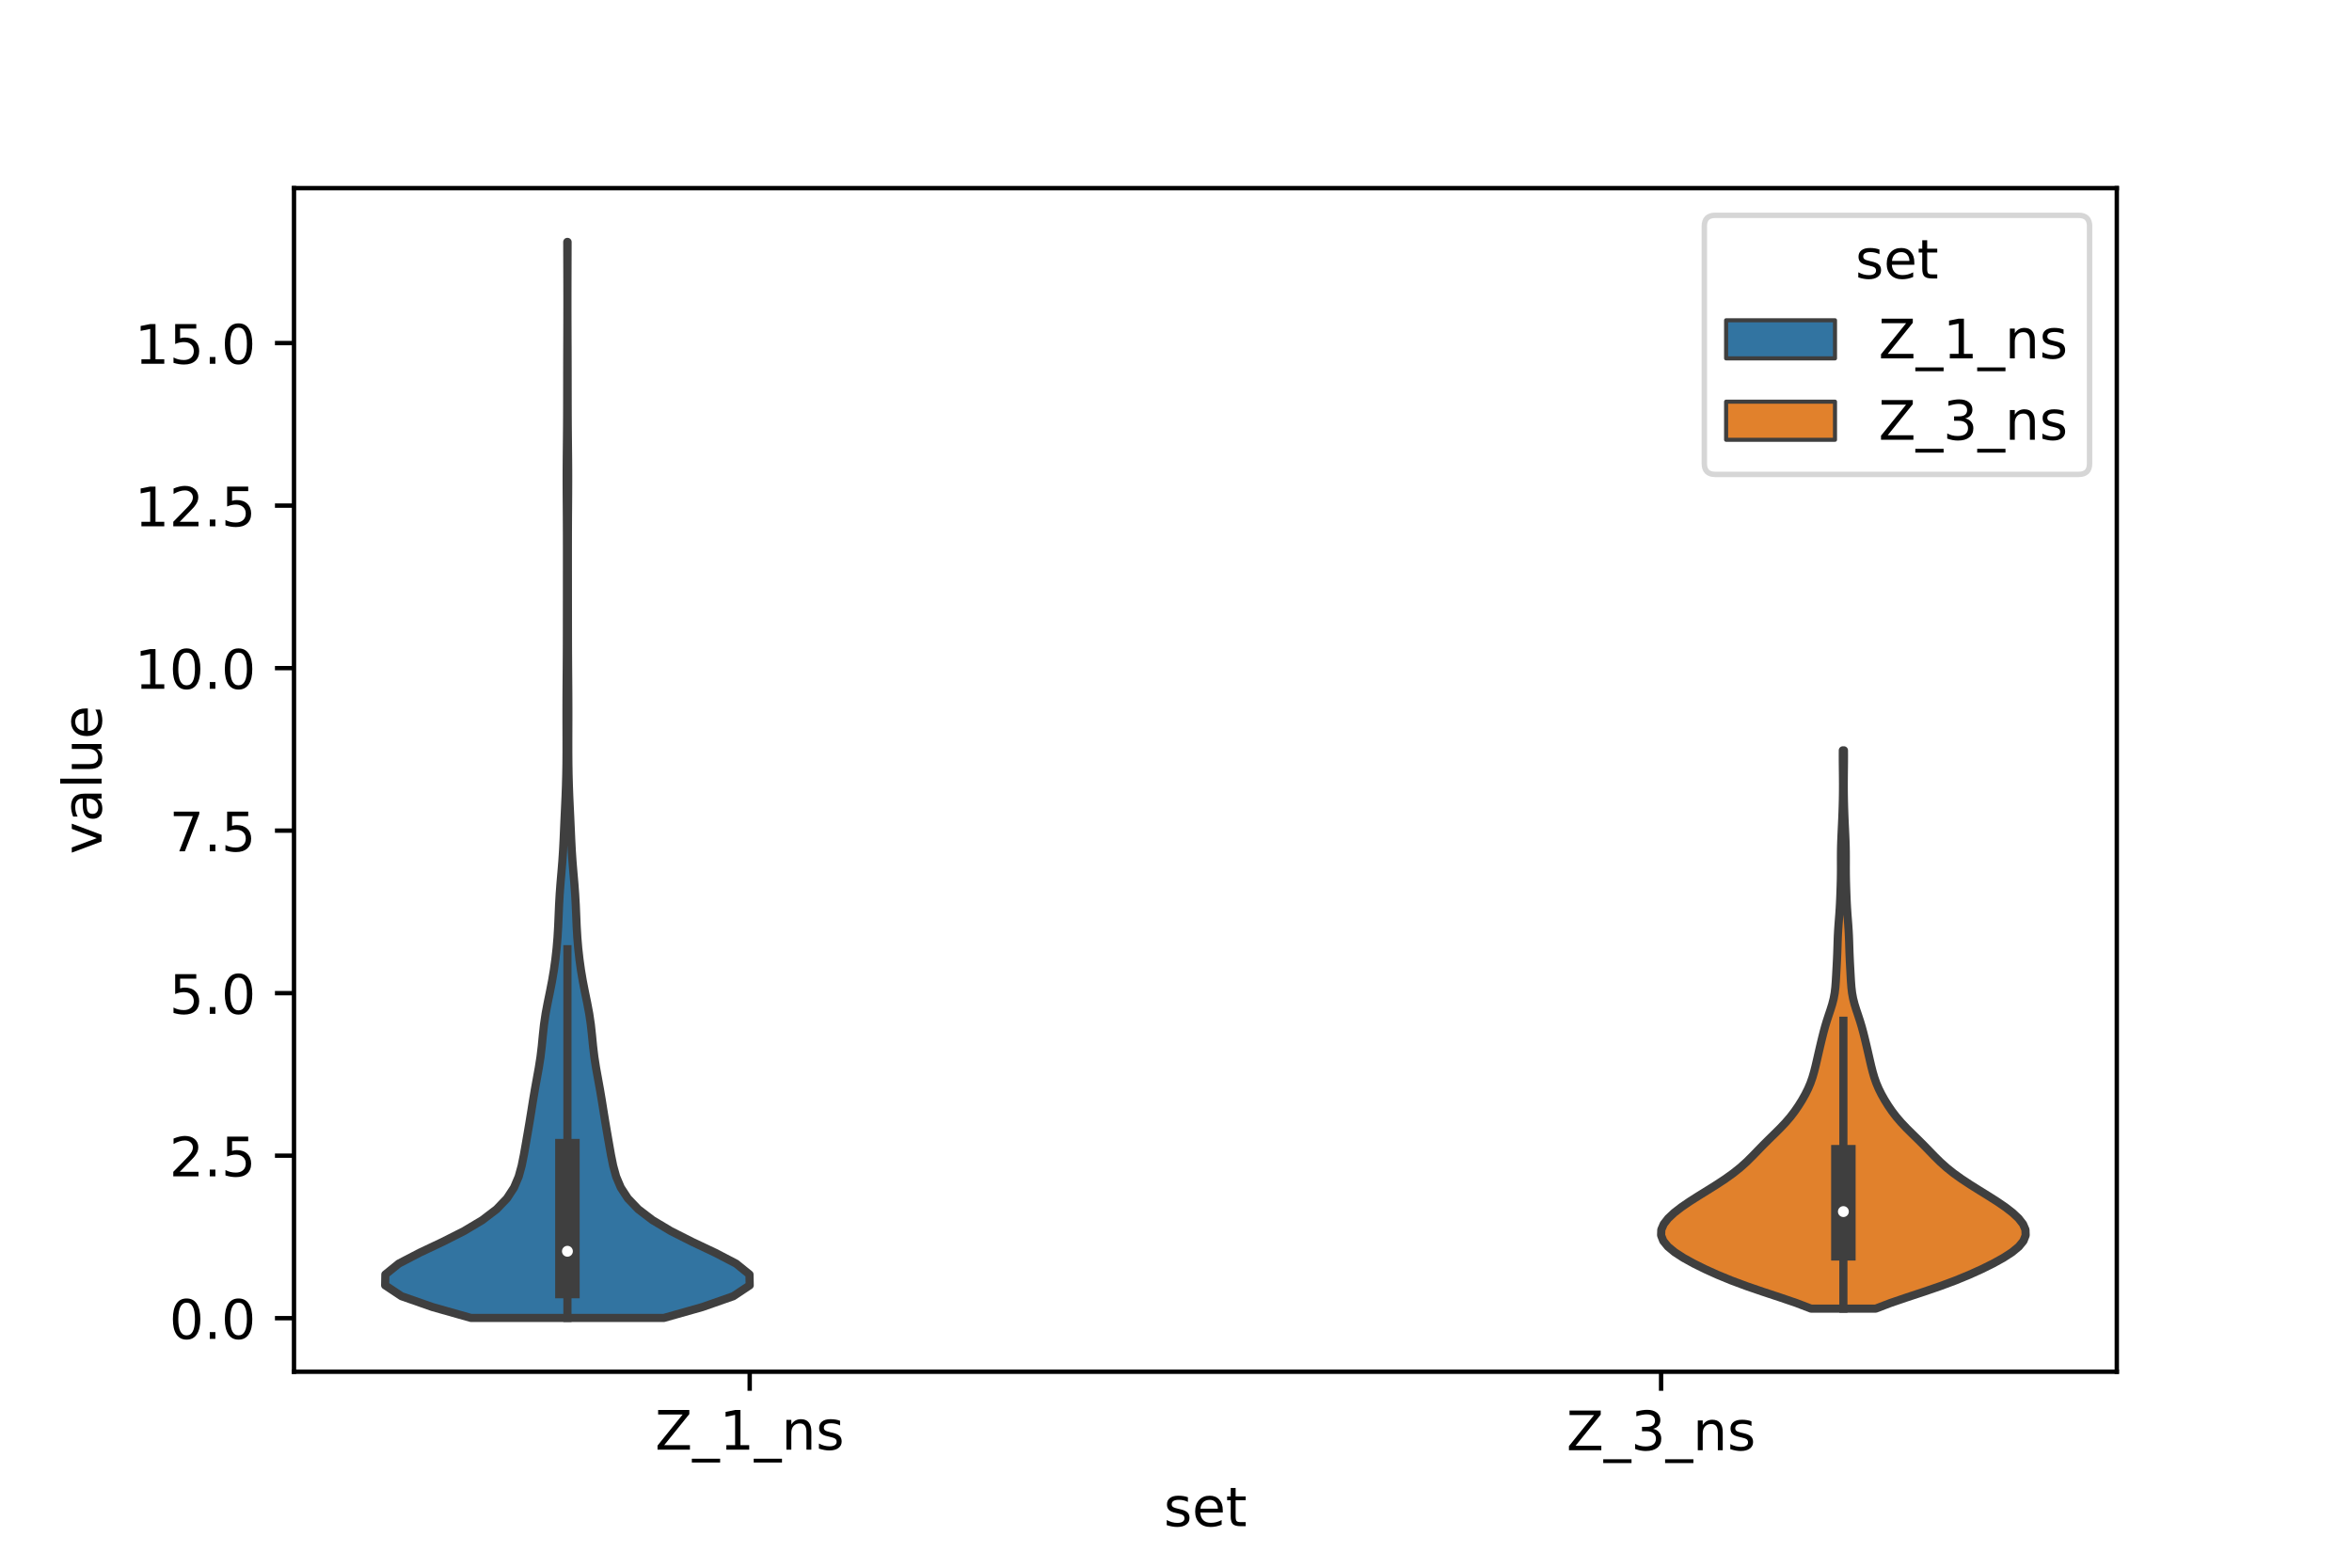 <?xml version="1.0" encoding="utf-8" standalone="no"?>
<!DOCTYPE svg PUBLIC "-//W3C//DTD SVG 1.1//EN"
  "http://www.w3.org/Graphics/SVG/1.1/DTD/svg11.dtd">
<!-- Created with matplotlib (https://matplotlib.org/) -->
<svg height="288pt" version="1.1" viewBox="0 0 432 288" width="432pt" xmlns="http://www.w3.org/2000/svg" xmlns:xlink="http://www.w3.org/1999/xlink">
 <defs>
  <style type="text/css">*{stroke-linecap:butt;stroke-linejoin:round;}</style>
 </defs>
 <g id="figure_1">
  <g id="patch_1">
   <path d="M 0 288 
L 432 288 
L 432 0 
L 0 0 
z
" style="fill:#ffffff;"/>
  </g>
  <g id="axes_1">
   <g id="patch_2">
    <path d="M 54 252 
L 388.8 252 
L 388.8 34.56 
L 54 34.56 
z
" style="fill:#ffffff;"/>
   </g>
   <g id="PolyCollection_1">
    <defs>
     <path d="M 121.942 -45.884 
L 86.498 -45.884 
L 79.443 -47.88 
L 73.744 -49.877 
L 70.74 -51.874 
L 70.779 -53.87 
L 73.249 -55.867 
L 77.087 -57.864 
L 81.307 -59.86 
L 85.254 -61.857 
L 88.594 -63.854 
L 91.21 -65.851 
L 93.12 -67.847 
L 94.423 -69.844 
L 95.267 -71.841 
L 95.817 -73.837 
L 96.22 -75.834 
L 96.572 -77.831 
L 96.918 -79.827 
L 97.257 -81.824 
L 97.582 -83.821 
L 97.9 -85.818 
L 98.236 -87.814 
L 98.598 -89.811 
L 98.96 -91.808 
L 99.273 -93.804 
L 99.512 -95.801 
L 99.706 -97.798 
L 99.922 -99.794 
L 100.219 -101.791 
L 100.596 -103.788 
L 101.008 -105.784 
L 101.397 -107.781 
L 101.733 -109.778 
L 102.01 -111.775 
L 102.233 -113.771 
L 102.401 -115.768 
L 102.519 -117.765 
L 102.604 -119.761 
L 102.689 -121.758 
L 102.802 -123.755 
L 102.952 -125.751 
L 103.124 -127.748 
L 103.288 -129.745 
L 103.42 -131.741 
L 103.522 -133.738 
L 103.61 -135.735 
L 103.699 -137.732 
L 103.793 -139.728 
L 103.883 -141.725 
L 103.957 -143.722 
L 104.011 -145.718 
L 104.044 -147.715 
L 104.058 -149.712 
L 104.06 -151.708 
L 104.055 -153.705 
L 104.05 -155.702 
L 104.049 -157.699 
L 104.055 -159.695 
L 104.067 -161.692 
L 104.083 -163.689 
L 104.098 -165.685 
L 104.11 -167.682 
L 104.118 -169.679 
L 104.122 -171.675 
L 104.125 -173.672 
L 104.127 -175.669 
L 104.129 -177.665 
L 104.131 -179.662 
L 104.132 -181.659 
L 104.134 -183.656 
L 104.135 -185.652 
L 104.134 -187.649 
L 104.131 -189.646 
L 104.124 -191.642 
L 104.114 -193.639 
L 104.1 -195.636 
L 104.088 -197.632 
L 104.081 -199.629 
L 104.084 -201.626 
L 104.098 -203.622 
L 104.118 -205.619 
L 104.139 -207.616 
L 104.156 -209.613 
L 104.168 -211.609 
L 104.174 -213.606 
L 104.178 -215.603 
L 104.181 -217.599 
L 104.183 -219.596 
L 104.187 -221.593 
L 104.193 -223.589 
L 104.201 -225.586 
L 104.208 -227.583 
L 104.214 -229.58 
L 104.217 -231.576 
L 104.217 -233.573 
L 104.214 -235.57 
L 104.209 -237.566 
L 104.203 -239.563 
L 104.197 -241.56 
L 104.194 -243.556 
L 104.246 -243.556 
L 104.246 -243.556 
L 104.243 -241.56 
L 104.237 -239.563 
L 104.231 -237.566 
L 104.226 -235.57 
L 104.223 -233.573 
L 104.223 -231.576 
L 104.226 -229.58 
L 104.232 -227.583 
L 104.239 -225.586 
L 104.247 -223.589 
L 104.253 -221.593 
L 104.257 -219.596 
L 104.259 -217.599 
L 104.262 -215.603 
L 104.266 -213.606 
L 104.272 -211.609 
L 104.284 -209.613 
L 104.301 -207.616 
L 104.322 -205.619 
L 104.342 -203.622 
L 104.356 -201.626 
L 104.359 -199.629 
L 104.352 -197.632 
L 104.34 -195.636 
L 104.326 -193.639 
L 104.316 -191.642 
L 104.309 -189.646 
L 104.306 -187.649 
L 104.305 -185.652 
L 104.306 -183.656 
L 104.308 -181.659 
L 104.309 -179.662 
L 104.311 -177.665 
L 104.313 -175.669 
L 104.315 -173.672 
L 104.318 -171.675 
L 104.322 -169.679 
L 104.33 -167.682 
L 104.342 -165.685 
L 104.357 -163.689 
L 104.373 -161.692 
L 104.385 -159.695 
L 104.391 -157.699 
L 104.39 -155.702 
L 104.385 -153.705 
L 104.38 -151.708 
L 104.382 -149.712 
L 104.396 -147.715 
L 104.429 -145.718 
L 104.483 -143.722 
L 104.557 -141.725 
L 104.647 -139.728 
L 104.741 -137.732 
L 104.83 -135.735 
L 104.918 -133.738 
L 105.02 -131.741 
L 105.152 -129.745 
L 105.316 -127.748 
L 105.488 -125.751 
L 105.638 -123.755 
L 105.751 -121.758 
L 105.836 -119.761 
L 105.921 -117.765 
L 106.039 -115.768 
L 106.207 -113.771 
L 106.43 -111.775 
L 106.707 -109.778 
L 107.043 -107.781 
L 107.432 -105.784 
L 107.844 -103.788 
L 108.221 -101.791 
L 108.518 -99.794 
L 108.734 -97.798 
L 108.928 -95.801 
L 109.167 -93.804 
L 109.48 -91.808 
L 109.842 -89.811 
L 110.204 -87.814 
L 110.54 -85.818 
L 110.858 -83.821 
L 111.183 -81.824 
L 111.522 -79.827 
L 111.868 -77.831 
L 112.22 -75.834 
L 112.623 -73.837 
L 113.173 -71.841 
L 114.017 -69.844 
L 115.32 -67.847 
L 117.23 -65.851 
L 119.846 -63.854 
L 123.186 -61.857 
L 127.133 -59.86 
L 131.353 -57.864 
L 135.191 -55.867 
L 137.661 -53.87 
L 137.7 -51.874 
L 134.696 -49.877 
L 128.997 -47.88 
L 121.942 -45.884 
z
" id="mb2c9423899" style="stroke:#3f3f3f;stroke-width:1.5;"/>
    </defs>
    <g clip-path="url(#p16f2ad32d8)">
     <use style="fill:#3274a1;stroke:#3f3f3f;stroke-width:1.5;" x="0" xlink:href="#mb2c9423899" y="288"/>
    </g>
   </g>
   <g id="PolyCollection_2">
    <defs>
     <path d="M 344.516 -47.59 
L 332.644 -47.59 
L 329.945 -48.626 
L 326.907 -49.662 
L 323.773 -50.698 
L 320.758 -51.734 
L 317.982 -52.77 
L 315.465 -53.806 
L 313.173 -54.842 
L 311.082 -55.878 
L 309.208 -56.914 
L 307.607 -57.95 
L 306.352 -58.986 
L 305.505 -60.022 
L 305.1 -61.058 
L 305.138 -62.094 
L 305.586 -63.13 
L 306.392 -64.166 
L 307.495 -65.202 
L 308.835 -66.238 
L 310.351 -67.274 
L 311.98 -68.31 
L 313.654 -69.346 
L 315.306 -70.382 
L 316.878 -71.418 
L 318.324 -72.454 
L 319.622 -73.49 
L 320.777 -74.526 
L 321.828 -75.562 
L 322.83 -76.598 
L 323.837 -77.634 
L 324.876 -78.67 
L 325.936 -79.706 
L 326.98 -80.742 
L 327.961 -81.778 
L 328.851 -82.814 
L 329.643 -83.85 
L 330.353 -84.886 
L 330.998 -85.922 
L 331.581 -86.958 
L 332.097 -87.994 
L 332.536 -89.03 
L 332.899 -90.066 
L 333.201 -91.102 
L 333.464 -92.138 
L 333.706 -93.174 
L 333.942 -94.21 
L 334.18 -95.246 
L 334.422 -96.282 
L 334.672 -97.318 
L 334.933 -98.354 
L 335.214 -99.39 
L 335.525 -100.426 
L 335.864 -101.462 
L 336.212 -102.498 
L 336.534 -103.534 
L 336.798 -104.57 
L 336.986 -105.606 
L 337.107 -106.642 
L 337.186 -107.678 
L 337.246 -108.714 
L 337.303 -109.75 
L 337.36 -110.786 
L 337.411 -111.822 
L 337.455 -112.858 
L 337.49 -113.894 
L 337.522 -114.93 
L 337.561 -115.966 
L 337.614 -117.002 
L 337.682 -118.038 
L 337.761 -119.074 
L 337.84 -120.11 
L 337.909 -121.146 
L 337.965 -122.182 
L 338.01 -123.218 
L 338.049 -124.254 
L 338.084 -125.29 
L 338.112 -126.326 
L 338.13 -127.362 
L 338.137 -128.398 
L 338.135 -129.434 
L 338.134 -130.47 
L 338.14 -131.506 
L 338.16 -132.542 
L 338.194 -133.578 
L 338.237 -134.614 
L 338.285 -135.65 
L 338.334 -136.686 
L 338.379 -137.722 
L 338.42 -138.758 
L 338.454 -139.794 
L 338.481 -140.83 
L 338.5 -141.866 
L 338.511 -142.902 
L 338.513 -143.938 
L 338.508 -144.974 
L 338.498 -146.01 
L 338.486 -147.046 
L 338.476 -148.082 
L 338.473 -149.118 
L 338.478 -150.154 
L 338.682 -150.154 
L 338.682 -150.154 
L 338.687 -149.118 
L 338.684 -148.082 
L 338.674 -147.046 
L 338.662 -146.01 
L 338.652 -144.974 
L 338.647 -143.938 
L 338.649 -142.902 
L 338.66 -141.866 
L 338.679 -140.83 
L 338.706 -139.794 
L 338.74 -138.758 
L 338.781 -137.722 
L 338.826 -136.686 
L 338.875 -135.65 
L 338.923 -134.614 
L 338.966 -133.578 
L 339 -132.542 
L 339.02 -131.506 
L 339.026 -130.47 
L 339.025 -129.434 
L 339.023 -128.398 
L 339.03 -127.362 
L 339.048 -126.326 
L 339.076 -125.29 
L 339.111 -124.254 
L 339.15 -123.218 
L 339.195 -122.182 
L 339.251 -121.146 
L 339.32 -120.11 
L 339.399 -119.074 
L 339.478 -118.038 
L 339.546 -117.002 
L 339.599 -115.966 
L 339.638 -114.93 
L 339.67 -113.894 
L 339.705 -112.858 
L 339.749 -111.822 
L 339.8 -110.786 
L 339.857 -109.75 
L 339.914 -108.714 
L 339.974 -107.678 
L 340.053 -106.642 
L 340.174 -105.606 
L 340.362 -104.57 
L 340.626 -103.534 
L 340.948 -102.498 
L 341.296 -101.462 
L 341.635 -100.426 
L 341.946 -99.39 
L 342.227 -98.354 
L 342.488 -97.318 
L 342.738 -96.282 
L 342.98 -95.246 
L 343.218 -94.21 
L 343.454 -93.174 
L 343.696 -92.138 
L 343.959 -91.102 
L 344.261 -90.066 
L 344.624 -89.03 
L 345.063 -87.994 
L 345.579 -86.958 
L 346.162 -85.922 
L 346.807 -84.886 
L 347.517 -83.85 
L 348.309 -82.814 
L 349.199 -81.778 
L 350.18 -80.742 
L 351.224 -79.706 
L 352.284 -78.67 
L 353.323 -77.634 
L 354.33 -76.598 
L 355.332 -75.562 
L 356.383 -74.526 
L 357.538 -73.49 
L 358.836 -72.454 
L 360.282 -71.418 
L 361.854 -70.382 
L 363.506 -69.346 
L 365.18 -68.31 
L 366.809 -67.274 
L 368.325 -66.238 
L 369.665 -65.202 
L 370.768 -64.166 
L 371.574 -63.13 
L 372.022 -62.094 
L 372.06 -61.058 
L 371.655 -60.022 
L 370.808 -58.986 
L 369.553 -57.95 
L 367.952 -56.914 
L 366.078 -55.878 
L 363.987 -54.842 
L 361.695 -53.806 
L 359.178 -52.77 
L 356.402 -51.734 
L 353.387 -50.698 
L 350.253 -49.662 
L 347.215 -48.626 
L 344.516 -47.59 
z
" id="mf4af36c3d2" style="stroke:#3f3f3f;stroke-width:1.5;"/>
    </defs>
    <g clip-path="url(#p16f2ad32d8)">
     <use style="fill:#e1812c;stroke:#3f3f3f;stroke-width:1.5;" x="0" xlink:href="#mf4af36c3d2" y="288"/>
    </g>
   </g>
   <g id="patch_3">
    <path clip-path="url(#p16f2ad32d8)" d="M 137.7 242.163 
L 137.7 242.163 
L 137.7 242.163 
L 137.7 242.163 
z
" style="fill:#3274a1;stroke:#3f3f3f;stroke-linejoin:miter;stroke-width:0.75;"/>
   </g>
   <g id="patch_4">
    <path clip-path="url(#p16f2ad32d8)" d="M 137.7 242.163 
L 137.7 242.163 
L 137.7 242.163 
L 137.7 242.163 
z
" style="fill:#e1812c;stroke:#3f3f3f;stroke-linejoin:miter;stroke-width:0.75;"/>
   </g>
   <g id="matplotlib.axis_1">
    <g id="xtick_1">
     <g id="line2d_1">
      <defs>
       <path d="M 0 0 
L 0 3.5 
" id="m34f65961e3" style="stroke:#000000;stroke-width:0.8;"/>
      </defs>
      <g>
       <use style="stroke:#000000;stroke-width:0.8;" x="137.7" xlink:href="#m34f65961e3" y="252"/>
      </g>
     </g>
     <g id="text_1">
      <!-- Z_1_ns -->
      <g transform="translate(120.32 266.32)scale(0.1 -0.1)">
       <defs>
        <path d="M 5.609 72.906 
L 62.891 72.906 
L 62.891 65.375 
L 16.797 8.297 
L 64.016 8.297 
L 64.016 0 
L 4.5 0 
L 4.5 7.516 
L 50.594 64.594 
L 5.609 64.594 
z
" id="DejaVuSans-90"/>
        <path d="M 50.984 -16.609 
L 50.984 -23.578 
L -0.984 -23.578 
L -0.984 -16.609 
z
" id="DejaVuSans-95"/>
        <path d="M 12.406 8.297 
L 28.516 8.297 
L 28.516 63.922 
L 10.984 60.406 
L 10.984 69.391 
L 28.422 72.906 
L 38.281 72.906 
L 38.281 8.297 
L 54.391 8.297 
L 54.391 0 
L 12.406 0 
z
" id="DejaVuSans-49"/>
        <path d="M 54.891 33.016 
L 54.891 0 
L 45.906 0 
L 45.906 32.719 
Q 45.906 40.484 42.875 44.328 
Q 39.844 48.188 33.797 48.188 
Q 26.516 48.188 22.312 43.547 
Q 18.109 38.922 18.109 30.906 
L 18.109 0 
L 9.078 0 
L 9.078 54.688 
L 18.109 54.688 
L 18.109 46.188 
Q 21.344 51.125 25.703 53.562 
Q 30.078 56 35.797 56 
Q 45.219 56 50.047 50.172 
Q 54.891 44.344 54.891 33.016 
z
" id="DejaVuSans-110"/>
        <path d="M 44.281 53.078 
L 44.281 44.578 
Q 40.484 46.531 36.375 47.5 
Q 32.281 48.484 27.875 48.484 
Q 21.188 48.484 17.844 46.438 
Q 14.5 44.391 14.5 40.281 
Q 14.5 37.156 16.891 35.375 
Q 19.281 33.594 26.516 31.984 
L 29.594 31.297 
Q 39.156 29.25 43.188 25.516 
Q 47.219 21.781 47.219 15.094 
Q 47.219 7.469 41.188 3.016 
Q 35.156 -1.422 24.609 -1.422 
Q 20.219 -1.422 15.453 -0.562 
Q 10.688 0.297 5.422 2 
L 5.422 11.281 
Q 10.406 8.688 15.234 7.391 
Q 20.062 6.109 24.812 6.109 
Q 31.156 6.109 34.562 8.281 
Q 37.984 10.453 37.984 14.406 
Q 37.984 18.062 35.516 20.016 
Q 33.062 21.969 24.703 23.781 
L 21.578 24.516 
Q 13.234 26.266 9.516 29.906 
Q 5.812 33.547 5.812 39.891 
Q 5.812 47.609 11.281 51.797 
Q 16.75 56 26.812 56 
Q 31.781 56 36.172 55.266 
Q 40.578 54.547 44.281 53.078 
z
" id="DejaVuSans-115"/>
       </defs>
       <use xlink:href="#DejaVuSans-90"/>
       <use x="68.506" xlink:href="#DejaVuSans-95"/>
       <use x="118.506" xlink:href="#DejaVuSans-49"/>
       <use x="182.129" xlink:href="#DejaVuSans-95"/>
       <use x="232.129" xlink:href="#DejaVuSans-110"/>
       <use x="295.508" xlink:href="#DejaVuSans-115"/>
      </g>
     </g>
    </g>
    <g id="xtick_2">
     <g id="line2d_2">
      <g>
       <use style="stroke:#000000;stroke-width:0.8;" x="305.1" xlink:href="#m34f65961e3" y="252"/>
      </g>
     </g>
     <g id="text_2">
      <!-- Z_3_ns -->
      <g transform="translate(287.72 266.422)scale(0.1 -0.1)">
       <defs>
        <path d="M 40.578 39.312 
Q 47.656 37.797 51.625 33 
Q 55.609 28.219 55.609 21.188 
Q 55.609 10.406 48.188 4.484 
Q 40.766 -1.422 27.094 -1.422 
Q 22.516 -1.422 17.656 -0.516 
Q 12.797 0.391 7.625 2.203 
L 7.625 11.719 
Q 11.719 9.328 16.594 8.109 
Q 21.484 6.891 26.812 6.891 
Q 36.078 6.891 40.938 10.547 
Q 45.797 14.203 45.797 21.188 
Q 45.797 27.641 41.281 31.266 
Q 36.766 34.906 28.719 34.906 
L 20.219 34.906 
L 20.219 43.016 
L 29.109 43.016 
Q 36.375 43.016 40.234 45.922 
Q 44.094 48.828 44.094 54.297 
Q 44.094 59.906 40.109 62.906 
Q 36.141 65.922 28.719 65.922 
Q 24.656 65.922 20.016 65.031 
Q 15.375 64.156 9.812 62.312 
L 9.812 71.094 
Q 15.438 72.656 20.344 73.438 
Q 25.25 74.219 29.594 74.219 
Q 40.828 74.219 47.359 69.109 
Q 53.906 64.016 53.906 55.328 
Q 53.906 49.266 50.438 45.094 
Q 46.969 40.922 40.578 39.312 
z
" id="DejaVuSans-51"/>
       </defs>
       <use xlink:href="#DejaVuSans-90"/>
       <use x="68.506" xlink:href="#DejaVuSans-95"/>
       <use x="118.506" xlink:href="#DejaVuSans-51"/>
       <use x="182.129" xlink:href="#DejaVuSans-95"/>
       <use x="232.129" xlink:href="#DejaVuSans-110"/>
       <use x="295.508" xlink:href="#DejaVuSans-115"/>
      </g>
     </g>
    </g>
    <g id="text_3">
     <!-- set -->
     <g transform="translate(213.759 280.378)scale(0.1 -0.1)">
      <defs>
       <path d="M 56.203 29.594 
L 56.203 25.203 
L 14.891 25.203 
Q 15.484 15.922 20.484 11.062 
Q 25.484 6.203 34.422 6.203 
Q 39.594 6.203 44.453 7.469 
Q 49.312 8.734 54.109 11.281 
L 54.109 2.781 
Q 49.266 0.734 44.188 -0.344 
Q 39.109 -1.422 33.891 -1.422 
Q 20.797 -1.422 13.156 6.188 
Q 5.516 13.812 5.516 26.812 
Q 5.516 40.234 12.766 48.109 
Q 20.016 56 32.328 56 
Q 43.359 56 49.781 48.891 
Q 56.203 41.797 56.203 29.594 
z
M 47.219 32.234 
Q 47.125 39.594 43.094 43.984 
Q 39.062 48.391 32.422 48.391 
Q 24.906 48.391 20.391 44.141 
Q 15.875 39.891 15.188 32.172 
z
" id="DejaVuSans-101"/>
       <path d="M 18.312 70.219 
L 18.312 54.688 
L 36.812 54.688 
L 36.812 47.703 
L 18.312 47.703 
L 18.312 18.016 
Q 18.312 11.328 20.141 9.422 
Q 21.969 7.516 27.594 7.516 
L 36.812 7.516 
L 36.812 0 
L 27.594 0 
Q 17.188 0 13.234 3.875 
Q 9.281 7.766 9.281 18.016 
L 9.281 47.703 
L 2.688 47.703 
L 2.688 54.688 
L 9.281 54.688 
L 9.281 70.219 
z
" id="DejaVuSans-116"/>
      </defs>
      <use xlink:href="#DejaVuSans-115"/>
      <use x="52.1" xlink:href="#DejaVuSans-101"/>
      <use x="113.623" xlink:href="#DejaVuSans-116"/>
     </g>
    </g>
   </g>
   <g id="matplotlib.axis_2">
    <g id="ytick_1">
     <g id="line2d_3">
      <defs>
       <path d="M 0 0 
L -3.5 0 
" id="m628ca68982" style="stroke:#000000;stroke-width:0.8;"/>
      </defs>
      <g>
       <use style="stroke:#000000;stroke-width:0.8;" x="54" xlink:href="#m628ca68982" y="242.163"/>
      </g>
     </g>
     <g id="text_4">
      <!-- 0.0 -->
      <g transform="translate(31.097 245.962)scale(0.1 -0.1)">
       <defs>
        <path d="M 31.781 66.406 
Q 24.172 66.406 20.328 58.906 
Q 16.5 51.422 16.5 36.375 
Q 16.5 21.391 20.328 13.891 
Q 24.172 6.391 31.781 6.391 
Q 39.453 6.391 43.281 13.891 
Q 47.125 21.391 47.125 36.375 
Q 47.125 51.422 43.281 58.906 
Q 39.453 66.406 31.781 66.406 
z
M 31.781 74.219 
Q 44.047 74.219 50.516 64.516 
Q 56.984 54.828 56.984 36.375 
Q 56.984 17.969 50.516 8.266 
Q 44.047 -1.422 31.781 -1.422 
Q 19.531 -1.422 13.062 8.266 
Q 6.594 17.969 6.594 36.375 
Q 6.594 54.828 13.062 64.516 
Q 19.531 74.219 31.781 74.219 
z
" id="DejaVuSans-48"/>
        <path d="M 10.688 12.406 
L 21 12.406 
L 21 0 
L 10.688 0 
z
" id="DejaVuSans-46"/>
       </defs>
       <use xlink:href="#DejaVuSans-48"/>
       <use x="63.623" xlink:href="#DejaVuSans-46"/>
       <use x="95.41" xlink:href="#DejaVuSans-48"/>
      </g>
     </g>
    </g>
    <g id="ytick_2">
     <g id="line2d_4">
      <g>
       <use style="stroke:#000000;stroke-width:0.8;" x="54" xlink:href="#m628ca68982" y="212.307"/>
      </g>
     </g>
     <g id="text_5">
      <!-- 2.5 -->
      <g transform="translate(31.097 216.106)scale(0.1 -0.1)">
       <defs>
        <path d="M 19.188 8.297 
L 53.609 8.297 
L 53.609 0 
L 7.328 0 
L 7.328 8.297 
Q 12.938 14.109 22.625 23.891 
Q 32.328 33.688 34.812 36.531 
Q 39.547 41.844 41.422 45.531 
Q 43.312 49.219 43.312 52.781 
Q 43.312 58.594 39.234 62.25 
Q 35.156 65.922 28.609 65.922 
Q 23.969 65.922 18.812 64.312 
Q 13.672 62.703 7.812 59.422 
L 7.812 69.391 
Q 13.766 71.781 18.938 73 
Q 24.125 74.219 28.422 74.219 
Q 39.75 74.219 46.484 68.547 
Q 53.219 62.891 53.219 53.422 
Q 53.219 48.922 51.531 44.891 
Q 49.859 40.875 45.406 35.406 
Q 44.188 33.984 37.641 27.219 
Q 31.109 20.453 19.188 8.297 
z
" id="DejaVuSans-50"/>
        <path d="M 10.797 72.906 
L 49.516 72.906 
L 49.516 64.594 
L 19.828 64.594 
L 19.828 46.734 
Q 21.969 47.469 24.109 47.828 
Q 26.266 48.188 28.422 48.188 
Q 40.625 48.188 47.75 41.5 
Q 54.891 34.812 54.891 23.391 
Q 54.891 11.625 47.562 5.094 
Q 40.234 -1.422 26.906 -1.422 
Q 22.312 -1.422 17.547 -0.641 
Q 12.797 0.141 7.719 1.703 
L 7.719 11.625 
Q 12.109 9.234 16.797 8.062 
Q 21.484 6.891 26.703 6.891 
Q 35.156 6.891 40.078 11.328 
Q 45.016 15.766 45.016 23.391 
Q 45.016 31 40.078 35.438 
Q 35.156 39.891 26.703 39.891 
Q 22.75 39.891 18.812 39.016 
Q 14.891 38.141 10.797 36.281 
z
" id="DejaVuSans-53"/>
       </defs>
       <use xlink:href="#DejaVuSans-50"/>
       <use x="63.623" xlink:href="#DejaVuSans-46"/>
       <use x="95.41" xlink:href="#DejaVuSans-53"/>
      </g>
     </g>
    </g>
    <g id="ytick_3">
     <g id="line2d_5">
      <g>
       <use style="stroke:#000000;stroke-width:0.8;" x="54" xlink:href="#m628ca68982" y="182.451"/>
      </g>
     </g>
     <g id="text_6">
      <!-- 5.0 -->
      <g transform="translate(31.097 186.25)scale(0.1 -0.1)">
       <use xlink:href="#DejaVuSans-53"/>
       <use x="63.623" xlink:href="#DejaVuSans-46"/>
       <use x="95.41" xlink:href="#DejaVuSans-48"/>
      </g>
     </g>
    </g>
    <g id="ytick_4">
     <g id="line2d_6">
      <g>
       <use style="stroke:#000000;stroke-width:0.8;" x="54" xlink:href="#m628ca68982" y="152.595"/>
      </g>
     </g>
     <g id="text_7">
      <!-- 7.5 -->
      <g transform="translate(31.097 156.395)scale(0.1 -0.1)">
       <defs>
        <path d="M 8.203 72.906 
L 55.078 72.906 
L 55.078 68.703 
L 28.609 0 
L 18.312 0 
L 43.219 64.594 
L 8.203 64.594 
z
" id="DejaVuSans-55"/>
       </defs>
       <use xlink:href="#DejaVuSans-55"/>
       <use x="63.623" xlink:href="#DejaVuSans-46"/>
       <use x="95.41" xlink:href="#DejaVuSans-53"/>
      </g>
     </g>
    </g>
    <g id="ytick_5">
     <g id="line2d_7">
      <g>
       <use style="stroke:#000000;stroke-width:0.8;" x="54" xlink:href="#m628ca68982" y="122.739"/>
      </g>
     </g>
     <g id="text_8">
      <!-- 10.0 -->
      <g transform="translate(24.734 126.539)scale(0.1 -0.1)">
       <use xlink:href="#DejaVuSans-49"/>
       <use x="63.623" xlink:href="#DejaVuSans-48"/>
       <use x="127.246" xlink:href="#DejaVuSans-46"/>
       <use x="159.033" xlink:href="#DejaVuSans-48"/>
      </g>
     </g>
    </g>
    <g id="ytick_6">
     <g id="line2d_8">
      <g>
       <use style="stroke:#000000;stroke-width:0.8;" x="54" xlink:href="#m628ca68982" y="92.884"/>
      </g>
     </g>
     <g id="text_9">
      <!-- 12.5 -->
      <g transform="translate(24.734 96.683)scale(0.1 -0.1)">
       <use xlink:href="#DejaVuSans-49"/>
       <use x="63.623" xlink:href="#DejaVuSans-50"/>
       <use x="127.246" xlink:href="#DejaVuSans-46"/>
       <use x="159.033" xlink:href="#DejaVuSans-53"/>
      </g>
     </g>
    </g>
    <g id="ytick_7">
     <g id="line2d_9">
      <g>
       <use style="stroke:#000000;stroke-width:0.8;" x="54" xlink:href="#m628ca68982" y="63.028"/>
      </g>
     </g>
     <g id="text_10">
      <!-- 15.0 -->
      <g transform="translate(24.734 66.827)scale(0.1 -0.1)">
       <use xlink:href="#DejaVuSans-49"/>
       <use x="63.623" xlink:href="#DejaVuSans-53"/>
       <use x="127.246" xlink:href="#DejaVuSans-46"/>
       <use x="159.033" xlink:href="#DejaVuSans-48"/>
      </g>
     </g>
    </g>
    <g id="text_11">
     <!-- value -->
     <g transform="translate(18.655 156.938)rotate(-90)scale(0.1 -0.1)">
      <defs>
       <path d="M 2.984 54.688 
L 12.5 54.688 
L 29.594 8.797 
L 46.688 54.688 
L 56.203 54.688 
L 35.688 0 
L 23.484 0 
z
" id="DejaVuSans-118"/>
       <path d="M 34.281 27.484 
Q 23.391 27.484 19.188 25 
Q 14.984 22.516 14.984 16.5 
Q 14.984 11.719 18.141 8.906 
Q 21.297 6.109 26.703 6.109 
Q 34.188 6.109 38.703 11.406 
Q 43.219 16.703 43.219 25.484 
L 43.219 27.484 
z
M 52.203 31.203 
L 52.203 0 
L 43.219 0 
L 43.219 8.297 
Q 40.141 3.328 35.547 0.953 
Q 30.953 -1.422 24.312 -1.422 
Q 15.922 -1.422 10.953 3.297 
Q 6 8.016 6 15.922 
Q 6 25.141 12.172 29.828 
Q 18.359 34.516 30.609 34.516 
L 43.219 34.516 
L 43.219 35.406 
Q 43.219 41.609 39.141 45 
Q 35.062 48.391 27.688 48.391 
Q 23 48.391 18.547 47.266 
Q 14.109 46.141 10.016 43.891 
L 10.016 52.203 
Q 14.938 54.109 19.578 55.047 
Q 24.219 56 28.609 56 
Q 40.484 56 46.344 49.844 
Q 52.203 43.703 52.203 31.203 
z
" id="DejaVuSans-97"/>
       <path d="M 9.422 75.984 
L 18.406 75.984 
L 18.406 0 
L 9.422 0 
z
" id="DejaVuSans-108"/>
       <path d="M 8.5 21.578 
L 8.5 54.688 
L 17.484 54.688 
L 17.484 21.922 
Q 17.484 14.156 20.5 10.266 
Q 23.531 6.391 29.594 6.391 
Q 36.859 6.391 41.078 11.031 
Q 45.312 15.672 45.312 23.688 
L 45.312 54.688 
L 54.297 54.688 
L 54.297 0 
L 45.312 0 
L 45.312 8.406 
Q 42.047 3.422 37.719 1 
Q 33.406 -1.422 27.688 -1.422 
Q 18.266 -1.422 13.375 4.438 
Q 8.5 10.297 8.5 21.578 
z
M 31.109 56 
z
" id="DejaVuSans-117"/>
      </defs>
      <use xlink:href="#DejaVuSans-118"/>
      <use x="59.18" xlink:href="#DejaVuSans-97"/>
      <use x="120.459" xlink:href="#DejaVuSans-108"/>
      <use x="148.242" xlink:href="#DejaVuSans-117"/>
      <use x="211.621" xlink:href="#DejaVuSans-101"/>
     </g>
    </g>
   </g>
   <g id="line2d_10">
    <path clip-path="url(#p16f2ad32d8)" d="M 104.22 242.116 
L 104.22 174.379 
" style="fill:none;stroke:#3f3f3f;stroke-linecap:square;stroke-width:1.5;"/>
   </g>
   <g id="line2d_11">
    <path clip-path="url(#p16f2ad32d8)" d="M 104.22 236.258 
L 104.22 211.478 
" style="fill:none;stroke:#3f3f3f;stroke-linecap:square;stroke-width:4.5;"/>
   </g>
   <g id="line2d_12">
    <path clip-path="url(#p16f2ad32d8)" d="M 338.58 240.41 
L 338.58 187.526 
" style="fill:none;stroke:#3f3f3f;stroke-linecap:square;stroke-width:1.5;"/>
   </g>
   <g id="line2d_13">
    <path clip-path="url(#p16f2ad32d8)" d="M 338.58 229.321 
L 338.58 212.596 
" style="fill:none;stroke:#3f3f3f;stroke-linecap:square;stroke-width:4.5;"/>
   </g>
   <g id="patch_5">
    <path d="M 54 252 
L 54 34.56 
" style="fill:none;stroke:#000000;stroke-linecap:square;stroke-linejoin:miter;stroke-width:0.8;"/>
   </g>
   <g id="patch_6">
    <path d="M 388.8 252 
L 388.8 34.56 
" style="fill:none;stroke:#000000;stroke-linecap:square;stroke-linejoin:miter;stroke-width:0.8;"/>
   </g>
   <g id="patch_7">
    <path d="M 54 252 
L 388.8 252 
" style="fill:none;stroke:#000000;stroke-linecap:square;stroke-linejoin:miter;stroke-width:0.8;"/>
   </g>
   <g id="patch_8">
    <path d="M 54 34.56 
L 388.8 34.56 
" style="fill:none;stroke:#000000;stroke-linecap:square;stroke-linejoin:miter;stroke-width:0.8;"/>
   </g>
   <g id="PathCollection_1">
    <defs>
     <path d="M 0 1.5 
C 0.398 1.5 0.779 1.342 1.061 1.061 
C 1.342 0.779 1.5 0.398 1.5 0 
C 1.5 -0.398 1.342 -0.779 1.061 -1.061 
C 0.779 -1.342 0.398 -1.5 0 -1.5 
C -0.398 -1.5 -0.779 -1.342 -1.061 -1.061 
C -1.342 -0.779 -1.5 -0.398 -1.5 0 
C -1.5 0.398 -1.342 0.779 -1.061 1.061 
C -0.779 1.342 -0.398 1.5 0 1.5 
z
" id="m7de38eae1d" style="stroke:#3f3f3f;"/>
    </defs>
    <g clip-path="url(#p16f2ad32d8)">
     <use style="fill:#ffffff;stroke:#3f3f3f;" x="104.22" xlink:href="#m7de38eae1d" y="229.871"/>
    </g>
   </g>
   <g id="PathCollection_2">
    <g clip-path="url(#p16f2ad32d8)">
     <use style="fill:#ffffff;stroke:#3f3f3f;" x="338.58" xlink:href="#m7de38eae1d" y="222.581"/>
    </g>
   </g>
   <g id="legend_1">
    <g id="patch_9">
     <path d="M 315.041 87.151 
L 381.8 87.151 
Q 383.8 87.151 383.8 85.151 
L 383.8 41.56 
Q 383.8 39.56 381.8 39.56 
L 315.041 39.56 
Q 313.041 39.56 313.041 41.56 
L 313.041 85.151 
Q 313.041 87.151 315.041 87.151 
z
" style="fill:#ffffff;opacity:0.8;stroke:#cccccc;stroke-linejoin:miter;"/>
    </g>
    <g id="text_12">
     <!-- set -->
     <g transform="translate(340.779 51.158)scale(0.1 -0.1)">
      <use xlink:href="#DejaVuSans-115"/>
      <use x="52.1" xlink:href="#DejaVuSans-101"/>
      <use x="113.623" xlink:href="#DejaVuSans-116"/>
     </g>
    </g>
    <g id="patch_10">
     <path d="M 317.041 65.837 
L 337.041 65.837 
L 337.041 58.837 
L 317.041 58.837 
z
" style="fill:#3274a1;stroke:#3f3f3f;stroke-linejoin:miter;stroke-width:0.75;"/>
    </g>
    <g id="text_13">
     <!-- Z_1_ns -->
     <g transform="translate(345.041 65.837)scale(0.1 -0.1)">
      <use xlink:href="#DejaVuSans-90"/>
      <use x="68.506" xlink:href="#DejaVuSans-95"/>
      <use x="118.506" xlink:href="#DejaVuSans-49"/>
      <use x="182.129" xlink:href="#DejaVuSans-95"/>
      <use x="232.129" xlink:href="#DejaVuSans-110"/>
      <use x="295.508" xlink:href="#DejaVuSans-115"/>
     </g>
    </g>
    <g id="patch_11">
     <path d="M 317.041 80.793 
L 337.041 80.793 
L 337.041 73.793 
L 317.041 73.793 
z
" style="fill:#e1812c;stroke:#3f3f3f;stroke-linejoin:miter;stroke-width:0.75;"/>
    </g>
    <g id="text_14">
     <!-- Z_3_ns -->
     <g transform="translate(345.041 80.793)scale(0.1 -0.1)">
      <use xlink:href="#DejaVuSans-90"/>
      <use x="68.506" xlink:href="#DejaVuSans-95"/>
      <use x="118.506" xlink:href="#DejaVuSans-51"/>
      <use x="182.129" xlink:href="#DejaVuSans-95"/>
      <use x="232.129" xlink:href="#DejaVuSans-110"/>
      <use x="295.508" xlink:href="#DejaVuSans-115"/>
     </g>
    </g>
   </g>
  </g>
 </g>
 <defs>
  <clipPath id="p16f2ad32d8">
   <rect height="217.44" width="334.8" x="54" y="34.56"/>
  </clipPath>
 </defs>
</svg>
